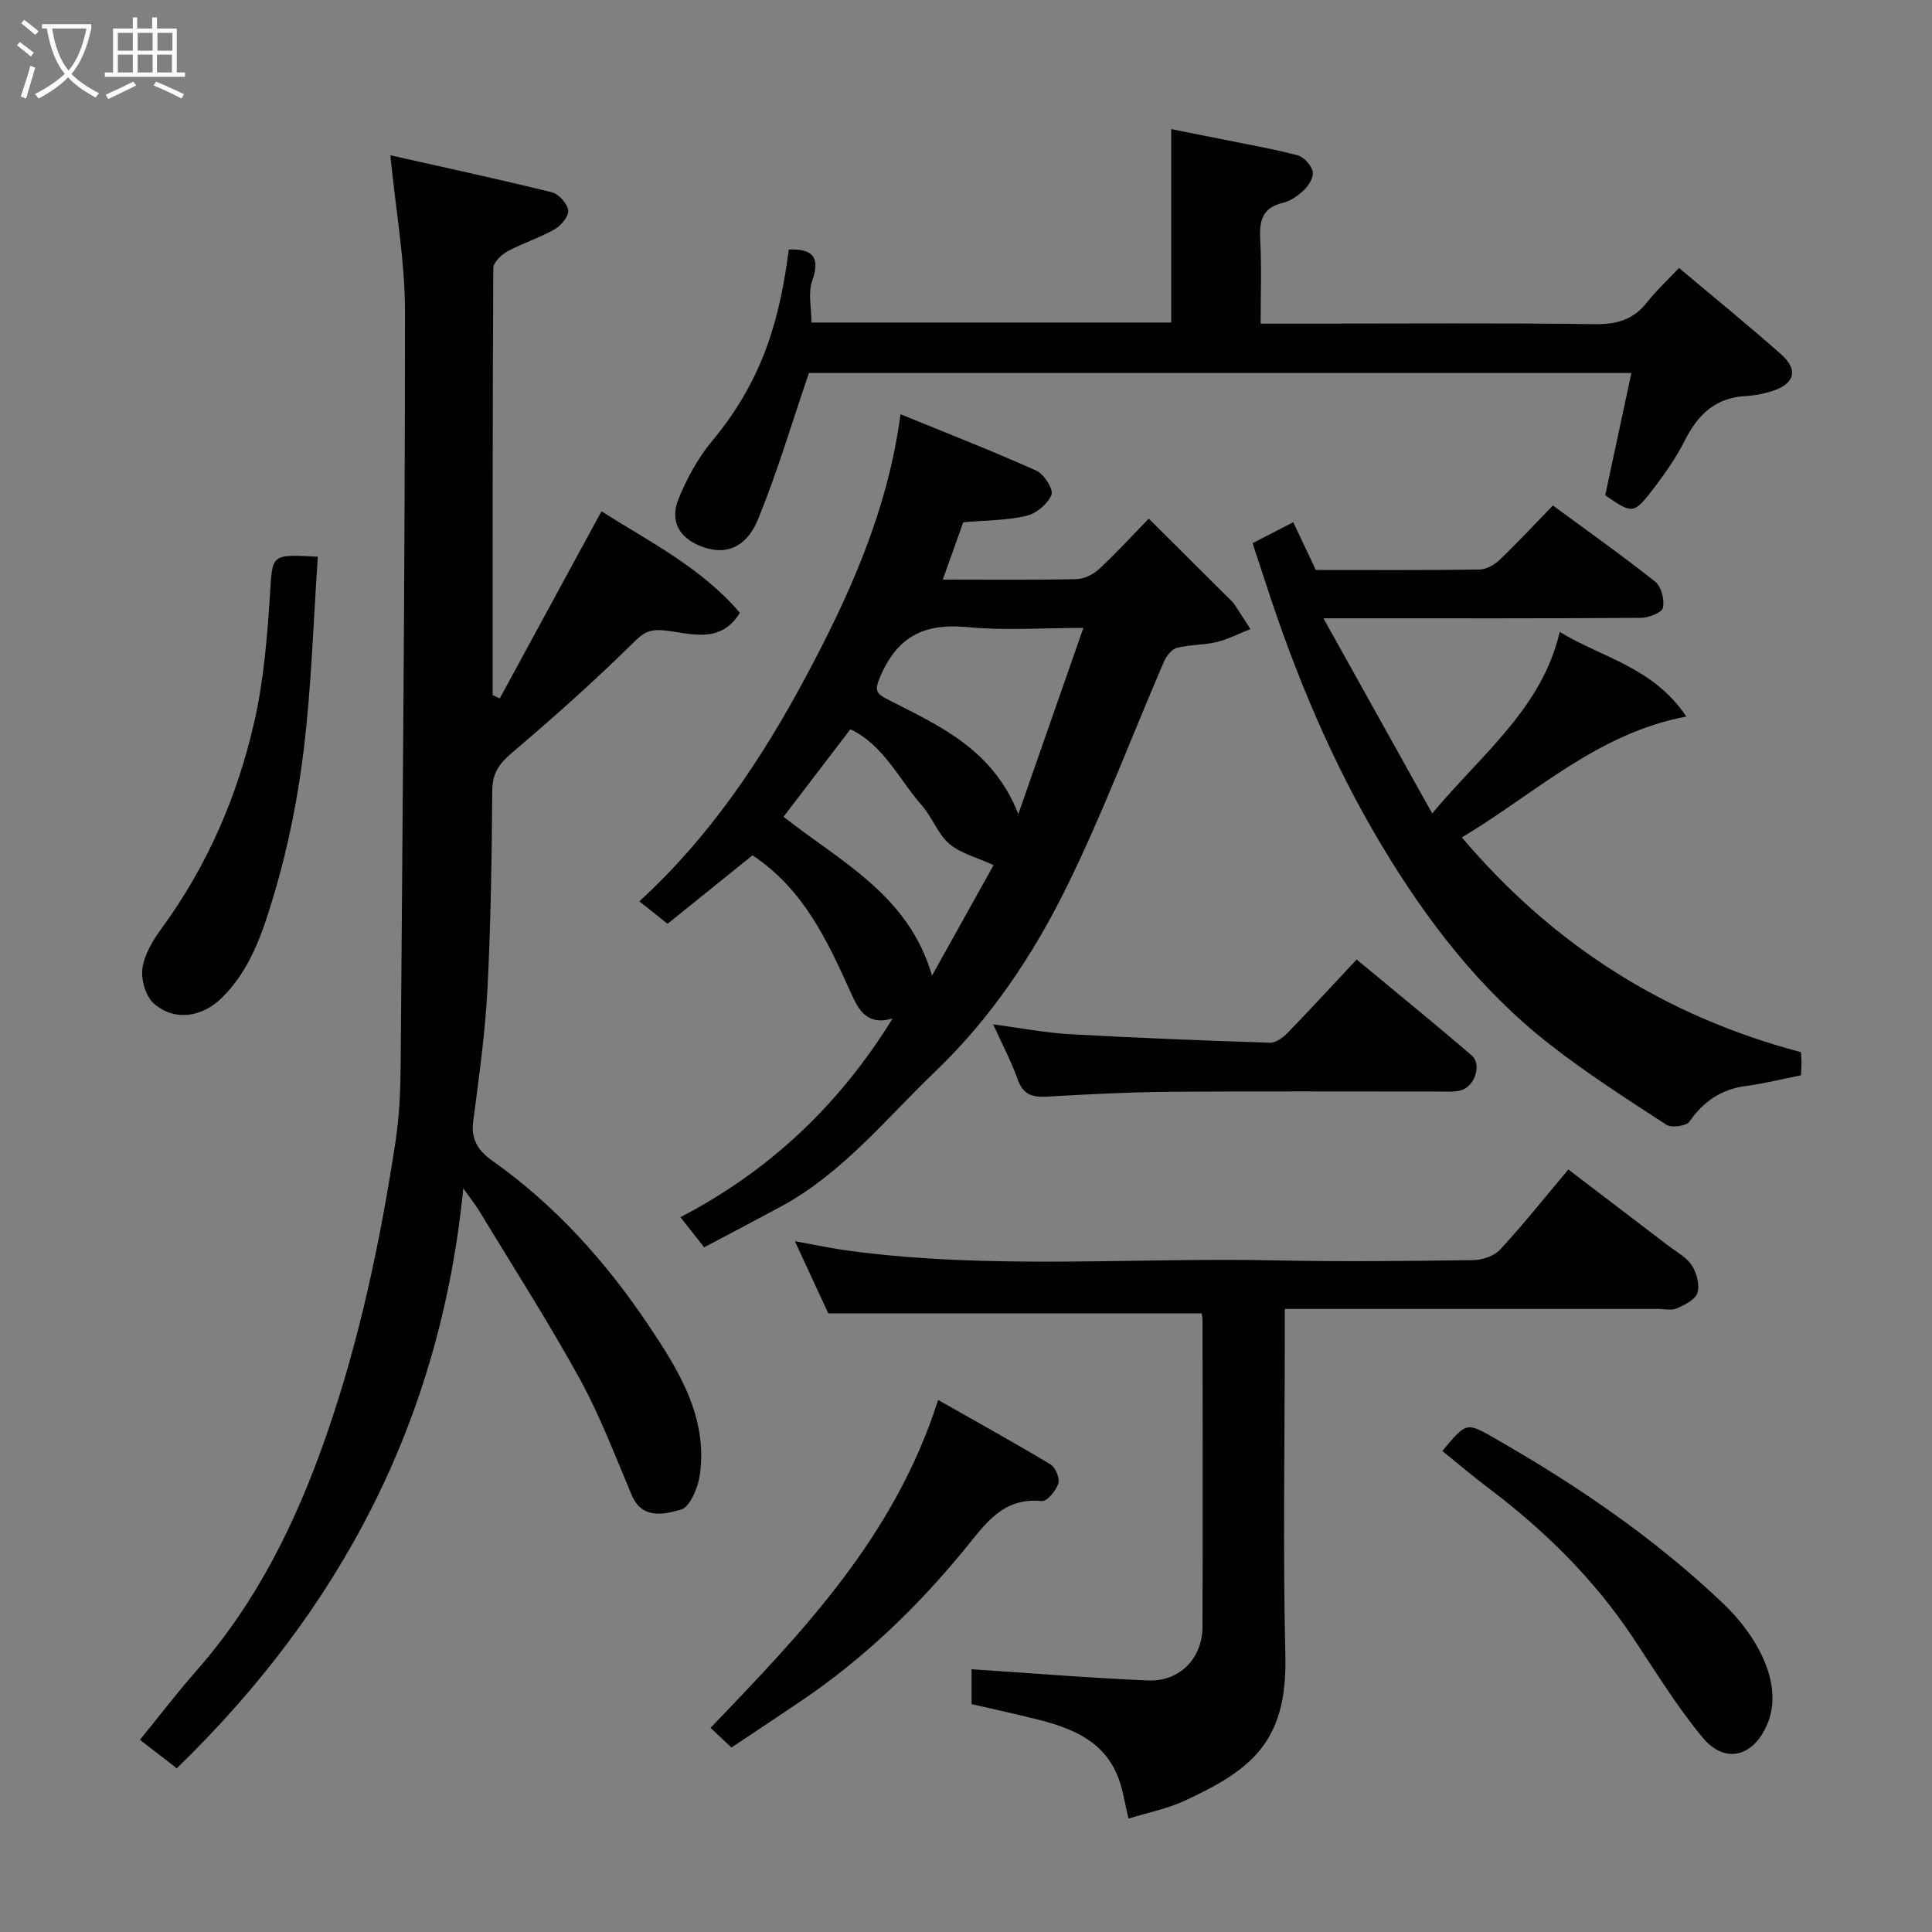 <svg enable-background="new 0 0 400 400" viewBox="0 0 400 400" xmlns="http://www.w3.org/2000/svg"><rect x="0" y="0" width="400" height="400" fill="#808080" stroke="none"/><path d="m6.4 11.7c-1-.8-1.9-1.6-2.9-2.3l.6-.7c.9.7 1.9 1.4 2.9 2.2zm-2.1 8.3c.7-2.1 1.4-4.2 2-6.4.2.1.6.3 1 .4-.7 2.3-1.3 4.4-1.9 6.4zm3-12.8c-1.1-.9-2.1-1.7-2.9-2.4l.6-.7c1 .8 2 1.5 3 2.4zm1.4-1.3v-.9h10.2v.9c-.9 4.2-2.3 7.3-4.1 9.4 1.3 1.4 3.2 2.7 5.7 4-.2.2-.4.5-.7.9-2.5-1.4-4.4-2.7-5.7-4.2-1.4 1.5-3.5 3-6.1 4.4 0 0 0 0-.1-.1-.3-.4-.5-.7-.7-.8 2.7-1.4 4.7-2.8 6.2-4.2-1.8-2.2-3-5.3-3.7-9.4zm9.2 0h-7.1c.6 3.8 1.7 6.7 3.4 8.7 1.7-2 2.9-4.8 3.7-8.7z" fill="#fbfcfa"/><path d="m31.6 3.6h.9v2.3h4.1v9.1h1.7v.9h-16.6v-.9h1.7v-9.1h4.1v-2.3h.9v2.3h3.1v-2.3zm-4 13.3.6.8c-1.9.9-3.8 1.9-5.8 2.8-.2-.3-.3-.6-.5-.9 2-.9 3.9-1.8 5.7-2.7zm-3.2-10.1v3.7h3.1v-3.7zm0 4.5v3.7h3.1v-3.7zm4.1-4.5v3.7h3.1v-3.7zm0 4.5v3.7h3.1v-3.7zm9.1 9.1c-2.1-1.1-4.1-2-5.8-2.7l.5-.8c2.2.9 4.1 1.8 5.8 2.6zm-1.9-13.6h-3.1v3.7h3.1zm-3.2 4.5v3.7h3.1v-3.7z" fill="#fbfcfa"/><g fill="#010101"><path d="m36.6 366.11c-2.61-2.01-5.01-3.87-7.63-5.9 3.88-4.76 7.64-9.69 11.72-14.33 12.61-14.34 20.75-31.02 26.96-48.94 6.87-19.81 11.13-40.17 14.27-60.81.81-5.36 1-10.86 1.04-16.29.4-51.77.89-103.53.89-155.3 0-10.56-1.93-21.12-3.03-32.39 10.84 2.44 22.18 4.88 33.43 7.66 1.43.35 3.2 2.33 3.39 3.74.16 1.2-1.47 3.16-2.8 3.92-3.1 1.77-6.59 2.85-9.74 4.55-1.28.7-2.96 2.3-2.97 3.49-.16 29.47-.13 58.94-.13 88.41.49.23.98.45 1.47.68 6.93-12.75 13.86-25.5 21.06-38.75 9.7 6.21 20.57 11.55 28.65 21.02-4.03 6.59-10.29 4.24-15.38 3.68-3.37-.37-4.51.37-6.75 2.58-8.03 7.93-16.49 15.44-25.09 22.76-2.62 2.23-4.02 4.2-4.04 7.77-.11 13.77-.29 27.55-1.01 41.3-.48 9.16-1.78 18.29-2.96 27.4-.48 3.73 1.33 6.1 3.95 7.94 12.98 9.16 23.52 20.91 32.2 33.83 6.13 9.12 12.59 19.2 10.77 31.39-.39 2.59-2.06 6.54-3.9 7.04-3.36.91-7.98 2.19-10.2-3.06-3.41-8.08-6.53-16.36-10.74-24.02-6.49-11.81-13.8-23.18-20.78-34.73-.67-1.11-1.49-2.12-3.33-4.71-4.78 48.2-25.49 87.22-59.32 120.07z"/><path d="m184.81 210.86c-5.36 1.58-7.07-1.82-8.68-5.39-4.83-10.7-9.74-21.34-20.32-28.39-5.65 4.55-11.6 9.35-17.6 14.18-1.93-1.53-3.55-2.82-5.84-4.65 14.58-13.33 25.32-29.41 34.44-46.44 9.04-16.9 16.98-34.4 19.63-54.41 9.54 3.9 18.94 7.57 28.14 11.69 1.58.71 3.56 3.87 3.11 5-.76 1.89-3.14 3.88-5.18 4.35-4.12.96-8.47.92-13.08 1.33-1.35 3.79-2.73 7.66-4.24 11.87 9.62 0 18.61.1 27.6-.09 1.59-.03 3.47-.92 4.67-2.01 3.31-3.03 6.34-6.37 10.38-10.52 5.66 5.63 11.14 11.08 16.61 16.53.35.35.76.67 1.03 1.08 1.16 1.74 2.28 3.5 3.41 5.25-2.33.92-4.6 2.1-7.01 2.69-2.69.65-5.57.52-8.24 1.21-1.07.28-2.15 1.69-2.65 2.83-6.71 15.55-12.67 31.47-20.14 46.64-6.94 14.1-15.72 27.23-27.23 38.25-10.24 9.81-19.21 21.07-31.98 27.97-5.17 2.79-10.37 5.51-15.85 8.41-1.59-2.01-3.08-3.9-4.92-6.23 18.32-9.54 32.83-23.13 43.94-41.15zm26.02-42.31c4.71-13.46 9-25.76 13.47-38.55-8.56 0-16.26.58-23.84-.15-8.56-.83-14.27 1.47-18 9.74-1.6 3.55-1.15 3.98 1.86 5.5 10.43 5.29 21.33 10.2 26.51 23.46zm-5.12 10.56c-3.52-1.62-6.86-2.43-9.18-4.42-2.38-2.05-3.51-5.47-5.64-7.9-4.8-5.46-7.94-12.55-14.83-15.8-4.73 6.2-9.28 12.15-13.84 18.11 11.67 9.22 25.94 16.18 30.74 32.9 4.54-8.13 8.87-15.92 12.75-22.89z"/><path d="m324.71 242.13c6.9 5.25 13.79 10.5 20.67 15.76 1.69 1.29 3.76 2.37 4.87 4.07 1.02 1.56 1.69 4.03 1.19 5.7-.42 1.4-2.63 2.5-4.28 3.23-1.12.49-2.62.11-3.96.11-25.48 0-50.96 0-77.2 0v5.44c0 22.16-.4 44.32.12 66.47.42 17.94-7.29 23.65-20.96 29.96-3.49 1.61-7.37 2.37-11.52 3.65-.76-3.13-1.13-5.85-2.07-8.36-2.87-7.64-9.51-10.33-16.67-12.14-4.54-1.15-9.12-2.13-13.75-3.2 0-3 0-5.63 0-7.22 12.25.8 24.4 1.81 36.57 2.32 6.51.27 11.21-4.58 11.24-11.07.08-21.16.03-42.31.01-63.47 0-.63-.15-1.26-.17-1.45-25.57 0-50.86 0-77.31 0-1.82-3.94-4.18-9.04-6.92-14.95 4.26.76 7.8 1.53 11.38 2 29.27 3.91 58.7 1.35 88.05 1.97 13.65.29 27.32.13 40.98-.05 1.9-.03 4.35-.83 5.58-2.16 4.8-5.18 9.19-10.71 14.15-16.61z"/><path d="m296.52 168.41c10.5-12.55 22.68-21.74 26.41-37.58 8.91 5.43 19.31 7.26 26.21 17.52-18.51 3.51-31.18 15.88-46.48 25.03 18.9 22.29 42 36.99 70.21 44.46.03.44.1 1.25.11 2.05 0 .82-.06 1.64-.11 2.74-3.85.76-7.61 1.71-11.43 2.22-5.09.68-8.73 3.17-11.65 7.35-.66.94-3.71 1.37-4.78.67-8.2-5.33-16.46-10.63-24.16-16.65-14.42-11.26-25.44-25.6-34.78-41.18-10.27-17.13-17.92-35.48-24.07-54.47-.85-2.62-1.72-5.24-2.67-8.11 2.67-1.37 5.4-2.78 8.42-4.34 1.52 3.22 3.04 6.41 4.68 9.89 11.24 0 22.55.07 33.86-.09 1.42-.02 3.1-.97 4.18-2 3.61-3.44 7.01-7.11 11.04-11.26 7.22 5.31 14.36 10.35 21.19 15.78 1.26 1 1.96 3.75 1.59 5.39-.23 1.02-2.96 2.08-4.57 2.09-19.49.14-38.98.09-58.48.09-1.83 0-3.66 0-7.24 0 7.65 13.7 14.8 26.53 22.52 40.4z"/><path d="m337.76 77.23c-57.13 0-114.19 0-170.28 0-3.55 10.37-6.53 20.47-10.49 30.18-2.63 6.45-7.38 7.79-12.65 5.35-4.33-2-5.42-5.59-3.9-9.37 1.73-4.3 4.07-8.58 7.03-12.13 10.93-13.13 14.07-26.09 15.84-39.6 4.71-.17 6.68 1.39 4.84 6.52-.89 2.48-.15 5.55-.15 8.59h74.49c0-13.06 0-26.19 0-40.04 3.84.77 7.61 1.51 11.37 2.27 4.94 1.01 9.93 1.86 14.79 3.16 1.29.35 2.76 1.95 3.12 3.26.29 1.05-.68 2.82-1.61 3.74-1.24 1.23-2.87 2.43-4.52 2.82-4.35 1.02-4.93 3.78-4.73 7.64.31 5.61.09 11.25.09 17.38h11.29c19.32 0 38.65-.15 57.97.11 4.55.06 7.95-.96 10.77-4.55 1.93-2.46 4.27-4.61 6.6-7.08 7.34 6.18 14.32 11.86 21.07 17.82 3.63 3.2 2.95 6.05-1.56 7.59-1.83.62-3.8 1-5.73 1.11-6.16.33-9.82 3.75-12.49 9.02-1.75 3.47-3.99 6.75-6.36 9.85-4.35 5.69-4.46 5.61-10.22 1.68 1.79-8.37 3.58-16.72 5.42-25.32z"/><path d="m205.62 212.08c5.82.77 10.77 1.75 15.77 2.03 13.86.78 27.73 1.33 41.6 1.77 1.2.04 2.69-1.11 3.64-2.09 4.72-4.86 9.3-9.85 14.25-15.13 7.99 6.63 15.98 13.12 23.78 19.82 2.23 1.91.69 6.54-2.3 7.29-1.42.36-2.97.21-4.47.22-18.49.01-36.97-.09-55.46.05-8.6.07-17.2.52-25.78 1.01-2.99.17-4.86-.48-5.95-3.58-1.29-3.65-3.15-7.11-5.08-11.39z"/><path d="m65.8 115.26c-.92 13.46-1.32 26.64-2.88 39.68-1.22 10.13-3.22 20.29-6.13 30.06-2.28 7.66-4.8 15.62-10.84 21.57-4.15 4.09-9.85 4.92-14.12 1.18-1.69-1.48-2.67-4.95-2.34-7.28.41-2.88 2.16-5.78 3.95-8.23 9.49-12.96 15.73-27.43 19.24-42.93 1.94-8.57 2.65-17.48 3.22-26.29.53-8.27.12-8.29 9.9-7.76z"/><path d="m151.44 361.81c-1.67-1.57-3-2.82-4.33-4.08 19.1-19.9 38.1-39.59 47.12-67.88 7.9 4.48 15.68 8.78 23.3 13.36 1.02.62 1.93 2.89 1.57 3.98-.48 1.47-2.34 3.7-3.4 3.59-8.06-.84-11.75 4.8-15.95 9.94-9.77 11.94-20.8 22.55-33.59 31.24-4.84 3.29-9.74 6.52-14.72 9.85z"/><path d="m298.62 300.41c5.05-6.07 4.99-5.97 10.97-2.56 16.95 9.7 33 20.64 47.18 34.14 6.9 6.57 12.46 16.4 9.29 24.57-2.71 6.99-8.75 8.94-13.51 3.22-5.4-6.48-9.83-13.79-14.53-20.83-8.11-12.16-18.36-22.21-29.97-30.96-3.14-2.36-6.13-4.91-9.43-7.58z"/></g></svg>